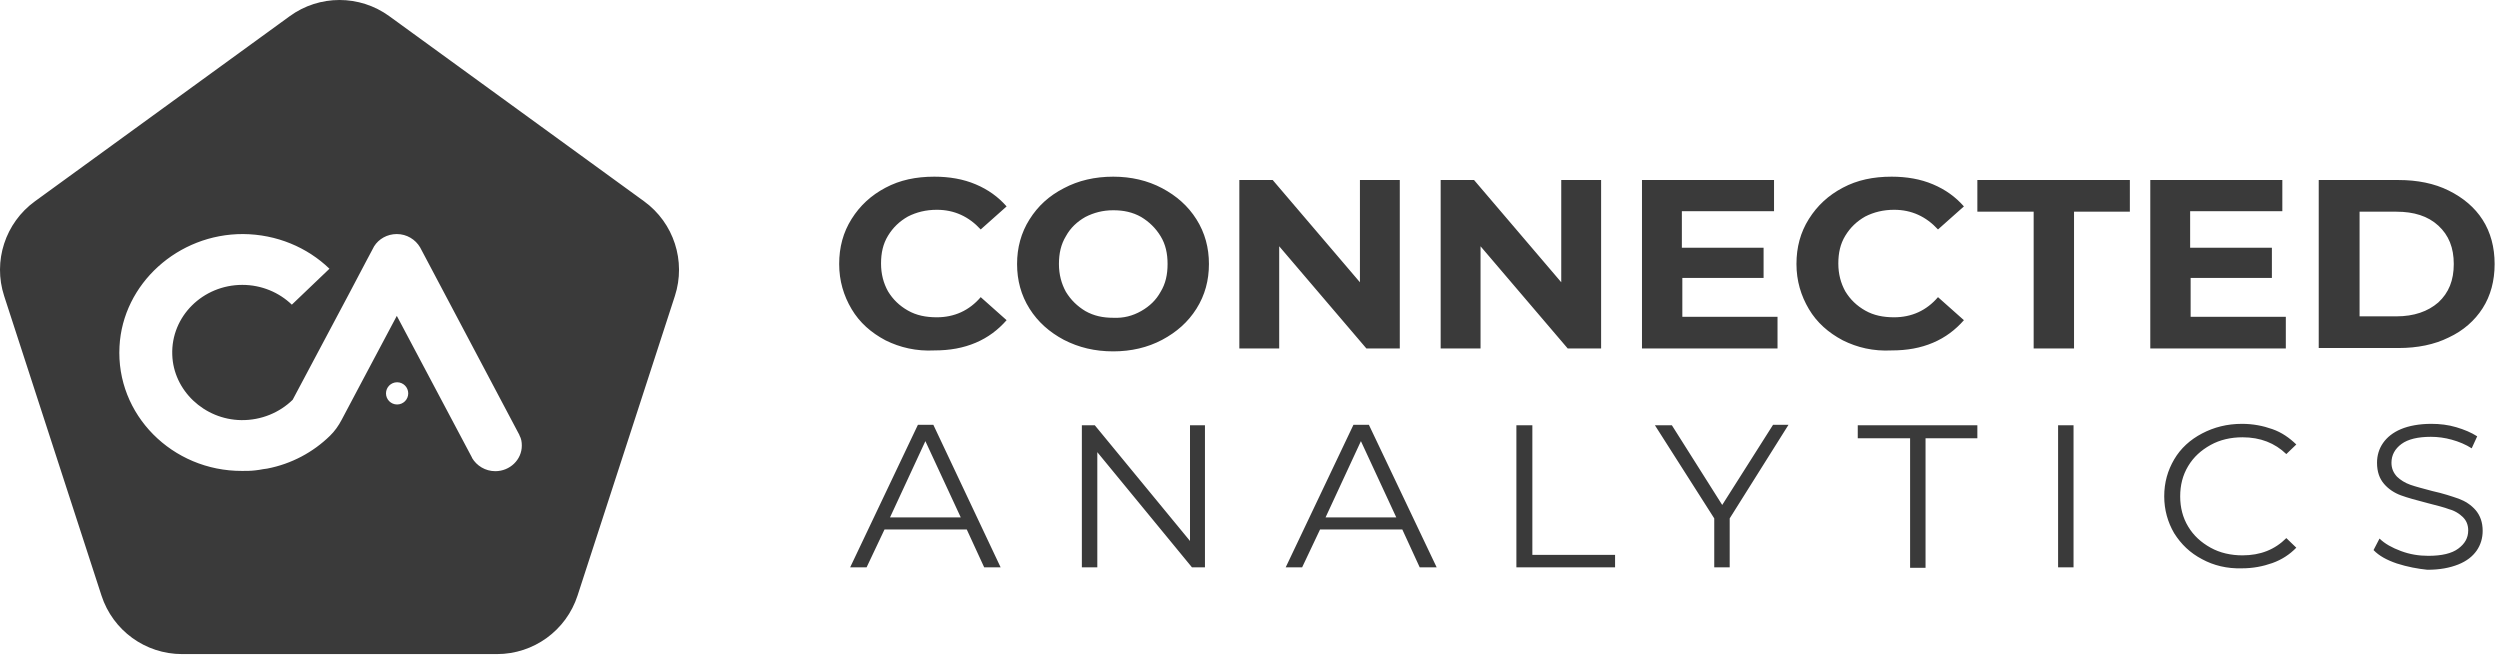 <?xml version="1.0" encoding="UTF-8"?>
<svg width="106px" height="28px" viewBox="0 0 106 28" version="1.1" xmlns="http://www.w3.org/2000/svg" xmlns:xlink="http://www.w3.org/1999/xlink">
    <!-- Generator: Sketch 54.1 (76490) - https://sketchapp.com -->
    <title>Combined-Shape</title>
    <desc>Created with Sketch.</desc>
    <g id="Page-1" stroke="none" stroke-width="1" fill="none" fill-rule="evenodd">
        <g id="Desktop-HD-Copy-2" transform="translate(-70, -969)" fill="#3A3A3A" fill-rule="nonzero">
            <path d="M107.546,983.43 C106.933,983.105 106.447,982.677 106.109,982.107 C105.771,981.538 105.581,980.907 105.581,980.194 C105.581,979.482 105.75,978.851 106.109,978.282 C106.468,977.712 106.933,977.284 107.546,976.959 C108.159,976.633 108.835,976.491 109.617,976.491 C110.251,976.491 110.842,976.592 111.37,976.816 C111.899,977.04 112.321,977.345 112.68,977.752 L111.582,978.729 C111.075,978.18 110.462,977.895 109.722,977.895 C109.258,977.895 108.856,977.997 108.497,978.18 C108.138,978.383 107.863,978.648 107.652,978.994 C107.44,979.34 107.356,979.726 107.356,980.174 C107.356,980.622 107.461,981.009 107.652,981.354 C107.863,981.7 108.138,981.965 108.497,982.168 C108.856,982.372 109.258,982.453 109.722,982.453 C110.462,982.453 111.096,982.168 111.582,981.599 L112.68,982.576 C112.321,982.983 111.899,983.308 111.37,983.532 C110.842,983.756 110.272,983.858 109.617,983.858 C108.856,983.898 108.159,983.735 107.546,983.43 Z M115.11,983.41 C114.498,983.084 114.012,982.657 113.652,982.087 C113.293,981.517 113.124,980.886 113.124,980.194 C113.124,979.503 113.293,978.872 113.652,978.302 C114.012,977.732 114.476,977.305 115.11,976.979 C115.723,976.654 116.42,976.491 117.202,976.491 C117.963,976.491 118.66,976.654 119.273,976.979 C119.886,977.305 120.372,977.732 120.731,978.302 C121.09,978.872 121.259,979.503 121.259,980.194 C121.259,980.886 121.09,981.517 120.731,982.087 C120.372,982.657 119.886,983.084 119.273,983.41 C118.66,983.735 117.963,983.898 117.202,983.898 C116.42,983.898 115.744,983.735 115.11,983.41 Z M118.385,982.189 C118.745,981.985 119.019,981.721 119.209,981.375 C119.421,981.029 119.505,980.642 119.505,980.194 C119.505,979.747 119.421,979.36 119.209,979.014 C118.998,978.668 118.723,978.404 118.385,978.2 C118.026,977.997 117.646,977.915 117.202,977.915 C116.758,977.915 116.378,978.017 116.019,978.2 C115.66,978.404 115.385,978.668 115.195,979.014 C114.984,979.36 114.899,979.747 114.899,980.194 C114.899,980.642 115.005,981.029 115.195,981.375 C115.406,981.721 115.681,981.985 116.019,982.189 C116.378,982.392 116.758,982.474 117.202,982.474 C117.646,982.494 118.026,982.392 118.385,982.189 Z M129.351,976.633 L129.351,983.776 L127.936,983.776 L124.238,979.442 L124.238,983.776 L122.548,983.776 L122.548,976.633 L123.963,976.633 L127.661,980.968 L127.661,976.633 L129.351,976.633 Z M137.887,976.633 L137.887,983.776 L136.472,983.776 L132.775,979.442 L132.775,983.776 L131.084,983.776 L131.084,976.633 L132.5,976.633 L136.197,980.968 L136.197,976.633 L137.887,976.633 Z M145.367,982.453 L145.367,983.776 L139.62,983.776 L139.62,976.633 L145.219,976.633 L145.219,977.956 L141.311,977.956 L141.311,979.503 L144.776,979.503 L144.776,980.785 L141.331,980.785 L141.331,982.433 L145.367,982.433 L145.367,982.453 Z M148.135,983.43 C147.522,983.105 147.036,982.677 146.698,982.107 C146.36,981.538 146.17,980.907 146.17,980.194 C146.17,979.482 146.339,978.851 146.698,978.282 C147.058,977.712 147.522,977.284 148.135,976.959 C148.748,976.633 149.424,976.491 150.206,976.491 C150.84,976.491 151.432,976.592 151.959,976.816 C152.488,977.04 152.91,977.345 153.27,977.752 L152.171,978.729 C151.664,978.18 151.051,977.895 150.311,977.895 C149.847,977.895 149.446,977.997 149.086,978.18 C148.727,978.383 148.452,978.648 148.241,978.994 C148.029,979.34 147.945,979.726 147.945,980.174 C147.945,980.622 148.051,981.009 148.241,981.354 C148.452,981.7 148.727,981.965 149.086,982.168 C149.446,982.372 149.847,982.453 150.311,982.453 C151.051,982.453 151.685,982.168 152.171,981.599 L153.27,982.576 C152.91,982.983 152.488,983.308 151.959,983.532 C151.432,983.756 150.861,983.858 150.206,983.858 C149.424,983.898 148.748,983.735 148.135,983.43 Z M156.207,977.976 L153.84,977.976 L153.84,976.633 L160.306,976.633 L160.306,977.976 L157.939,977.976 L157.939,983.776 L156.227,983.776 L156.227,977.976 L156.207,977.976 Z M166.919,982.453 L166.919,983.776 L161.172,983.776 L161.172,976.633 L166.771,976.633 L166.771,977.956 L162.862,977.956 L162.862,979.503 L166.328,979.503 L166.328,980.785 L162.883,980.785 L162.883,982.433 L166.919,982.433 L166.919,982.453 Z M168.314,976.633 L171.694,976.633 C172.497,976.633 173.216,976.776 173.828,977.081 C174.441,977.386 174.927,977.793 175.265,978.322 C175.603,978.851 175.772,979.482 175.772,980.195 C175.772,980.907 175.603,981.538 175.265,982.067 C174.927,982.596 174.441,983.023 173.828,983.308 C173.216,983.613 172.497,983.756 171.694,983.756 L168.314,983.756 L168.314,976.633 Z M171.61,982.413 C172.349,982.413 172.941,982.209 173.385,981.823 C173.828,981.416 174.04,980.886 174.04,980.195 C174.04,979.503 173.828,978.973 173.385,978.566 C172.941,978.159 172.349,977.976 171.61,977.976 L170.046,977.976 L170.046,982.413 L171.61,982.413 Z M110.99,991.448 L107.504,991.448 L106.743,993.056 L106.046,993.056 L108.919,987.012 L109.574,987.012 L112.427,993.056 L111.73,993.056 L110.99,991.448 Z M110.737,990.939 L109.236,987.704 L107.736,990.939 L110.737,990.939 Z M121.09,987.032 L121.09,993.056 L120.54,993.056 L116.526,988.172 L116.526,993.056 L115.871,993.056 L115.871,987.032 L116.42,987.032 L120.456,991.937 L120.456,987.032 L121.09,987.032 Z M129.457,991.448 L125.971,991.448 L125.21,993.056 L124.513,993.056 L127.386,987.012 L128.041,987.012 L130.915,993.056 L130.196,993.056 L129.457,991.448 Z M129.203,990.939 L127.703,987.704 L126.203,990.939 L129.203,990.939 Z M134.317,987.032 L134.972,987.032 L134.972,992.527 L138.479,992.527 L138.479,993.056 L134.295,993.056 L134.295,987.032 L134.317,987.032 Z M143.339,990.98 L143.339,993.056 L142.684,993.056 L142.684,990.98 L140.169,987.032 L140.888,987.032 L143.022,990.41 L145.177,987.012 L145.832,987.012 L143.339,990.98 Z M150.966,987.582 L148.769,987.582 L148.769,987.032 L153.84,987.032 L153.84,987.582 L151.643,987.582 L151.643,993.076 L150.988,993.076 L150.988,987.582 L150.966,987.582 Z M157.263,987.032 L157.918,987.032 L157.918,993.056 L157.263,993.056 L157.263,987.032 Z M163.369,992.71 C162.862,992.445 162.482,992.079 162.186,991.611 C161.912,991.143 161.763,990.614 161.763,990.044 C161.763,989.454 161.912,988.945 162.186,988.477 C162.461,988.009 162.862,987.643 163.369,987.378 C163.876,987.114 164.426,986.971 165.06,986.971 C165.524,986.971 165.947,987.053 166.349,987.195 C166.75,987.337 167.067,987.561 167.363,987.846 L166.94,988.253 C166.454,987.785 165.842,987.541 165.081,987.541 C164.595,987.541 164.13,987.643 163.729,987.867 C163.327,988.09 163.01,988.375 162.778,988.762 C162.545,989.149 162.44,989.576 162.44,990.044 C162.44,990.512 162.545,990.939 162.778,991.326 C163.01,991.713 163.327,991.998 163.729,992.222 C164.13,992.445 164.595,992.547 165.081,992.547 C165.842,992.547 166.454,992.303 166.94,991.815 L167.363,992.222 C167.088,992.506 166.75,992.73 166.349,992.873 C165.947,993.015 165.524,993.097 165.06,993.097 C164.426,993.117 163.855,992.974 163.369,992.71 Z M171.631,992.893 C171.209,992.751 170.87,992.567 170.638,992.323 L170.891,991.835 C171.124,992.059 171.42,992.222 171.8,992.364 C172.18,992.506 172.56,992.567 172.962,992.567 C173.533,992.567 173.955,992.466 174.23,992.262 C174.504,992.059 174.652,991.815 174.652,991.489 C174.652,991.245 174.568,991.062 174.42,990.919 C174.272,990.777 174.082,990.655 173.849,990.593 C173.638,990.512 173.321,990.431 172.92,990.329 C172.455,990.207 172.075,990.105 171.8,990.003 C171.525,989.902 171.272,989.739 171.082,989.515 C170.891,989.291 170.786,989.006 170.786,988.62 C170.786,988.314 170.87,988.029 171.04,987.785 C171.209,987.541 171.462,987.337 171.8,987.195 C172.138,987.053 172.582,986.971 173.089,986.971 C173.448,986.971 173.807,987.012 174.146,987.114 C174.484,987.215 174.779,987.337 175.033,987.5 L174.8,988.009 C174.547,987.846 174.251,987.724 173.955,987.643 C173.659,987.561 173.364,987.521 173.068,987.521 C172.518,987.521 172.096,987.622 171.821,987.826 C171.547,988.029 171.398,988.294 171.398,988.62 C171.398,988.864 171.483,989.047 171.631,989.21 C171.779,989.352 171.969,989.474 172.202,989.556 C172.434,989.637 172.751,989.718 173.131,989.82 C173.596,989.922 173.955,990.044 174.251,990.146 C174.526,990.248 174.779,990.41 174.97,990.634 C175.159,990.858 175.265,991.143 175.265,991.509 C175.265,991.815 175.181,992.099 175.012,992.344 C174.842,992.588 174.589,992.791 174.23,992.934 C173.871,993.076 173.448,993.158 172.92,993.158 C172.518,993.117 172.075,993.036 171.631,992.893 Z M86.506,969.686 L97.31,977.536 C98.569,978.45 99.095,980.071 98.615,981.55 L94.488,994.252 C94.007,995.731 92.628,996.733 91.073,996.733 L77.718,996.733 C76.162,996.733 74.784,995.731 74.303,994.252 L70.176,981.55 C69.695,980.071 70.222,978.45 71.48,977.536 L82.285,969.686 C83.543,968.771 85.247,968.771 86.506,969.686 Z M92.125,987.895 C92.125,987.741 92.102,987.597 92.033,987.476 C92.022,987.442 92.01,987.409 91.987,987.376 L88.087,980.007 L87.812,979.488 C87.617,979.156 87.25,978.924 86.825,978.924 C86.412,978.924 86.057,979.134 85.862,979.444 L85.804,979.554 C85.793,979.565 85.793,979.576 85.793,979.576 L85.563,980.007 L84.806,981.443 L82.409,985.951 C81.858,986.492 81.078,986.824 80.229,986.813 C78.658,986.791 77.35,985.553 77.304,984.04 C77.247,982.416 78.6,981.079 80.275,981.079 C81.09,981.079 81.835,981.399 82.374,981.918 L83.969,980.394 C83.028,979.488 81.732,978.935 80.31,978.924 C77.545,978.913 75.205,981.035 75.067,983.686 C74.907,986.581 77.304,988.978 80.264,988.967 C80.447,988.967 80.631,988.967 80.814,988.945 C80.929,988.934 81.055,988.912 81.17,988.89 C81.227,988.879 81.285,988.879 81.331,988.868 C82.363,988.669 83.281,988.172 83.992,987.476 C84.187,987.288 84.359,987.045 84.485,986.802 L85.322,985.222 L86.825,982.393 L90.014,988.404 L90.014,988.415 C90.209,988.746 90.576,988.978 91.001,988.978 C91.62,988.978 92.125,988.492 92.125,987.895 Z M86.838,986.15 C87.098,986.15 87.309,985.94 87.309,985.679 C87.309,985.419 87.098,985.208 86.838,985.208 C86.577,985.208 86.366,985.419 86.366,985.679 C86.366,985.94 86.577,986.15 86.838,986.15 Z" id="Combined-Shape"></path>
        </g>
    </g>
</svg>